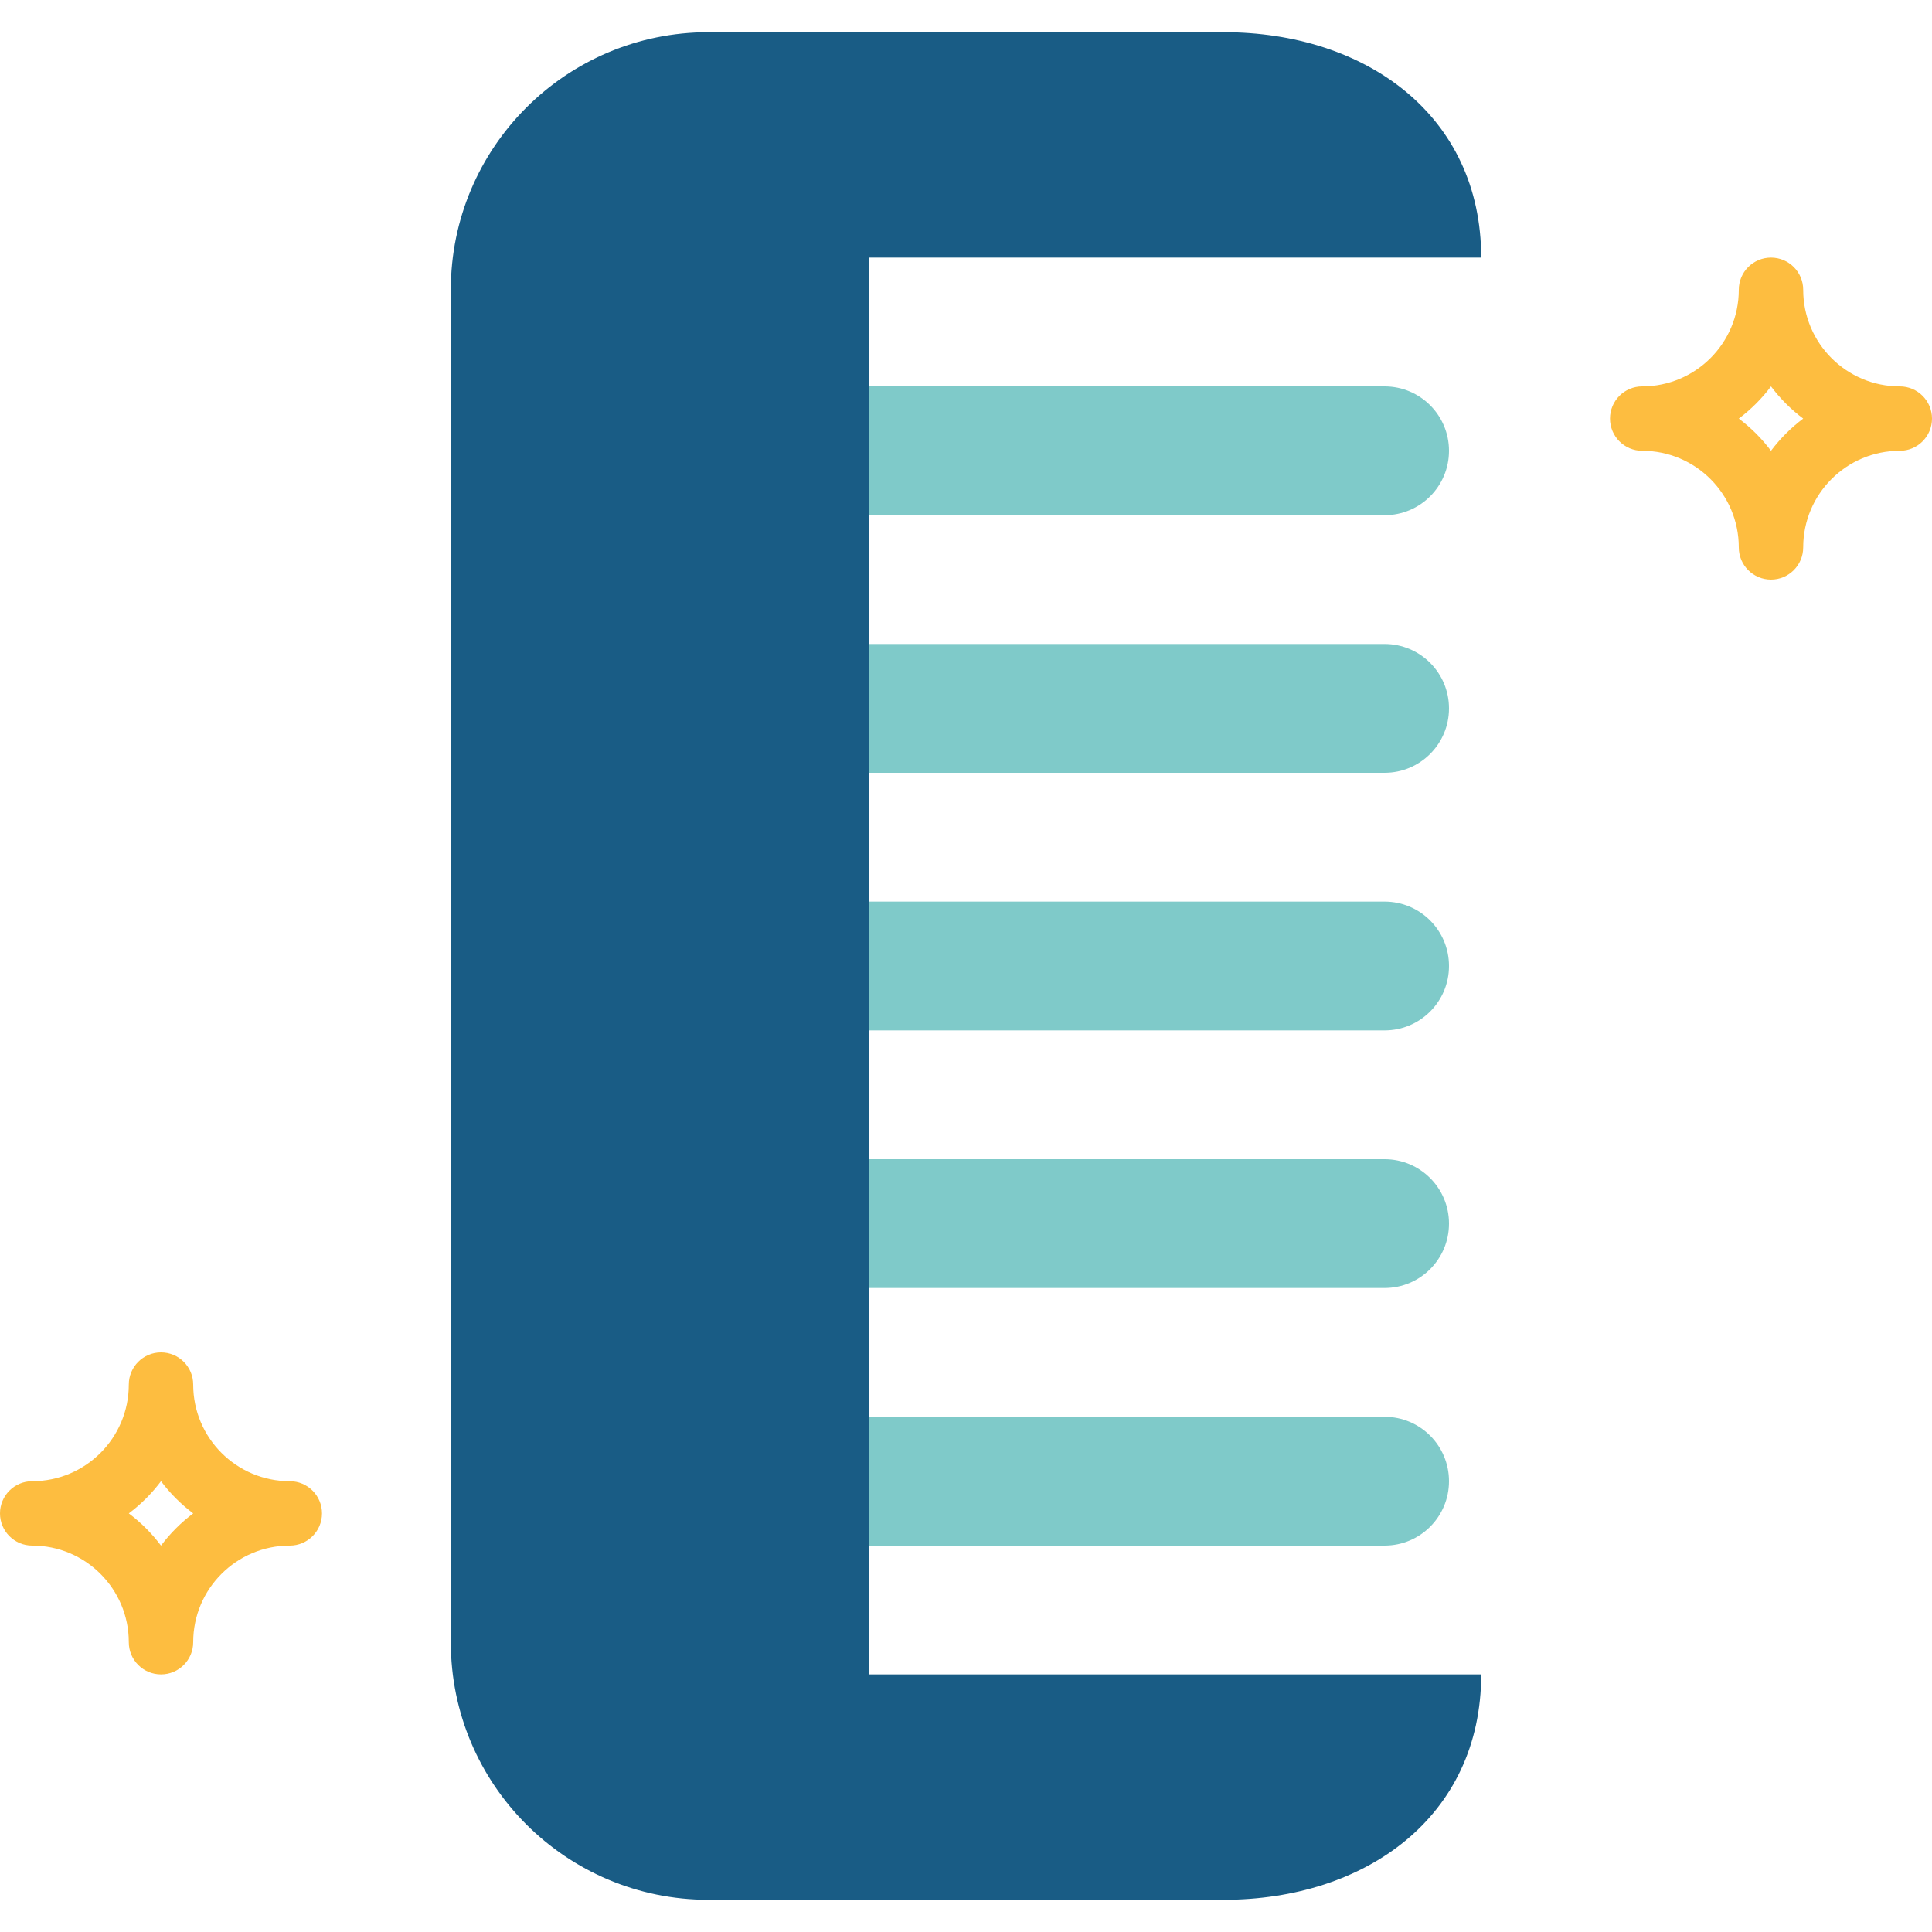 <?xml version="1.0" encoding="iso-8859-1"?>
<!-- Generator: Adobe Illustrator 19.0.0, SVG Export Plug-In . SVG Version: 6.00 Build 0)  -->
<svg version="1.1" id="Capa_1" xmlns="http://www.w3.org/2000/svg" xmlns:xlink="http://www.w3.org/1999/xlink" x="0px" y="0px"
	 viewBox="0 0 480 480" style="enable-background:new 0 0 480 480;" xml:space="preserve">
<path style="fill:#195C85;" d="M216,416V64h152c0-35.344-28.656-56-64-56H176c-35.346,0-64,28.654-64,64v336
	c0,35.346,28.654,64,64,64h128c35.344,0,64-20.656,64-56H216z"/>
<g>
	<path style="fill:#7FCAC9;" d="M216,224h128c8.837,0,16,7.163,16,16c0,8.837-7.163,16-16,16H216l0,0V224L216,224z"/>
	<path style="fill:#7FCAC9;" d="M216,160h128c8.837,0,16,7.163,16,16s-7.163,16-16,16H216l0,0V160L216,160z"/>
	<path style="fill:#7FCAC9;" d="M216,96h128c8.837,0,16,7.163,16,16s-7.163,16-16,16H216l0,0V96L216,96z"/>
	<path style="fill:#7FCAC9;" d="M216,352h128c8.837,0,16,7.163,16,16s-7.163,16-16,16H216l0,0V352L216,352z"/>
	<path style="fill:#7FCAC9;" d="M216,288h128c8.837,0,16,7.163,16,16s-7.163,16-16,16H216l0,0V288L216,288z"/>
</g>
<g>
	<path style="fill:#FDBD40;" d="M440,144c-4.418,0-8-3.582-8-8c0-13.255-10.745-24-24-24c-4.418,0-8-3.582-8-8s3.582-8,8-8
		c13.255,0,24-10.745,24-24c0-4.418,3.582-8,8-8s8,3.582,8,8c0,13.255,10.745,24,24,24c4.418,0,8,3.582,8,8s-3.582,8-8,8
		c-13.255,0-24,10.745-24,24C448,140.418,444.418,144,440,144z M432,104c3.031,2.276,5.724,4.969,8,8c2.276-3.031,4.969-5.724,8-8
		c-3.031-2.276-5.724-4.969-8-8C437.724,99.031,435.031,101.724,432,104z"/>
	<path style="fill:#FDBD40;" d="M40,416c-4.418,0-8-3.582-8-8c0-13.255-10.745-24-24-24c-4.418,0-8-3.582-8-8s3.582-8,8-8
		c13.255,0,24-10.745,24-24c0-4.418,3.582-8,8-8s8,3.582,8,8c0,13.255,10.745,24,24,24c4.418,0,8,3.582,8,8s-3.582,8-8,8
		c-13.255,0-24,10.745-24,24C48,412.418,44.418,416,40,416z M32,376c3.031,2.276,5.724,4.969,8,8c2.276-3.031,4.969-5.724,8-8
		c-3.031-2.276-5.724-4.969-8-8C37.724,371.031,35.031,373.724,32,376z"/>
</g>
<g>
</g>
<g>
</g>
<g>
</g>
<g>
</g>
<g>
</g>
<g>
</g>
<g>
</g>
<g>
</g>
<g>
</g>
<g>
</g>
<g>
</g>
<g>
</g>
<g>
</g>
<g>
</g>
<g>
</g>
</svg>
